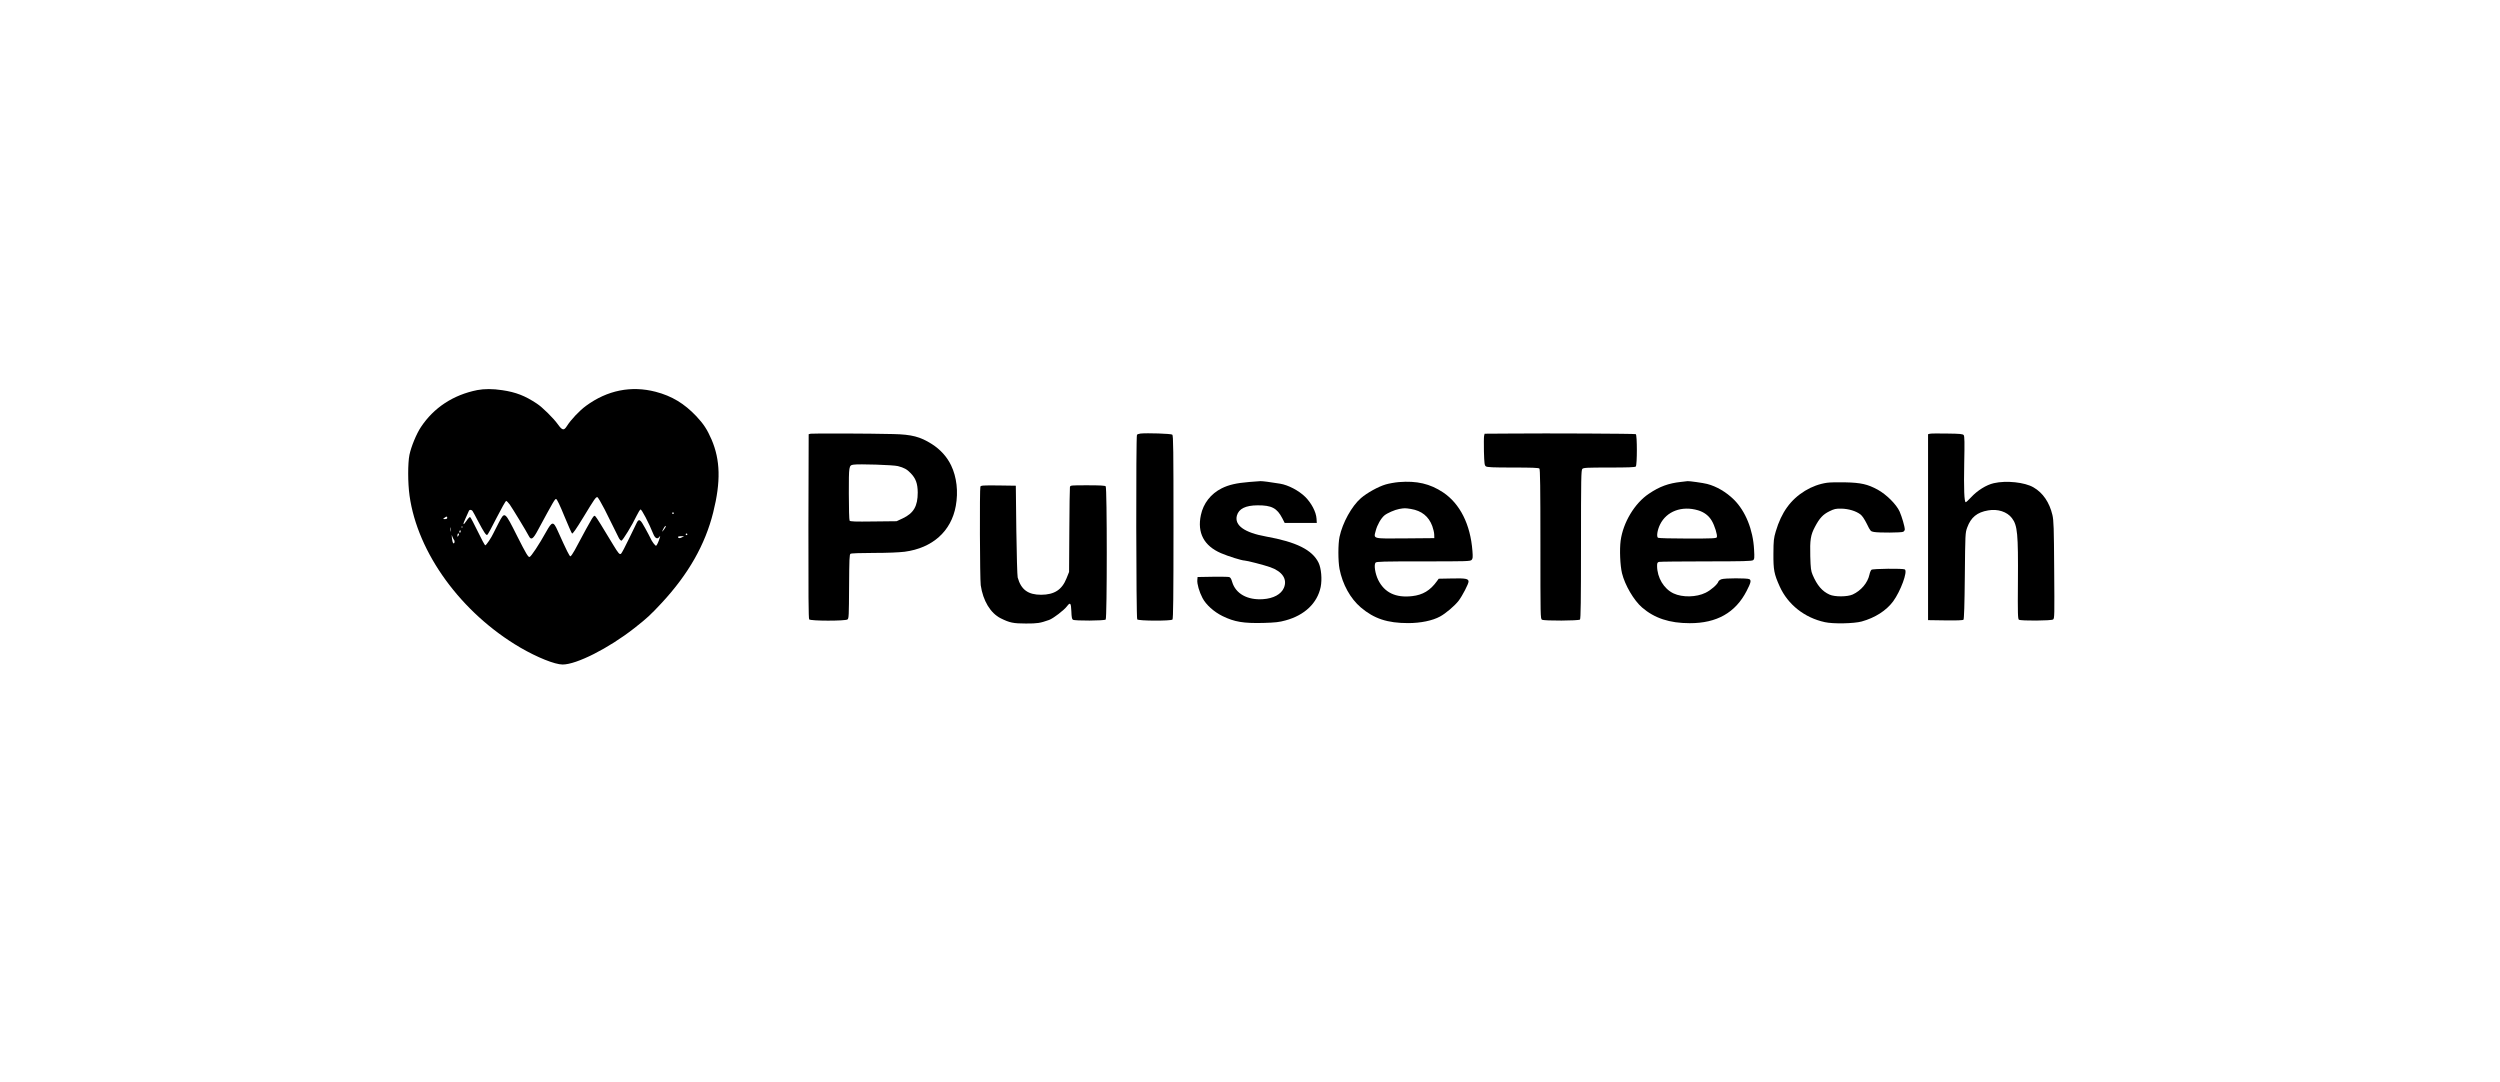 <?xml version="1.0" standalone="no"?>
<!DOCTYPE svg PUBLIC "-//W3C//DTD SVG 20010904//EN"
 "http://www.w3.org/TR/2001/REC-SVG-20010904/DTD/svg10.dtd">
<svg version="1.0" xmlns="http://www.w3.org/2000/svg"
 width="2957pt" height="1280pt" viewBox="0 0 2957 1280"
 preserveAspectRatio="xMidYMid meet">

<g transform="translate(0,1280) scale(0.1,-0.1)"
fill="#000000" stroke="none">
<path d="M5645 8186 c-285 -57 -514 -208 -666 -437 -53 -79 -116 -232 -136
-329 -20 -99 -20 -331 1 -482 94 -678 611 -1388 1309 -1797 199 -116 410 -201
502 -201 164 0 542 191 845 428 152 119 195 159 328 302 315 340 513 688 608
1070 91 363 84 620 -20 862 -52 119 -93 182 -179 274 -143 151 -290 240 -482
290 -289 75 -572 18 -823 -166 -78 -57 -179 -164 -227 -240 -35 -56 -55 -52
-108 23 -52 72 -181 200 -247 243 -138 92 -247 135 -410 159 -111 17 -211 17
-295 1z m1505 -1408 c39 -79 90 -179 111 -223 22 -44 47 -96 57 -115 9 -19 24
-35 32 -35 15 0 128 185 181 297 18 37 38 69 45 72 13 5 100 -162 150 -287 21
-53 48 -68 70 -40 14 17 15 17 8 -6 -11 -41 -33 -89 -43 -96 -9 -5 -53 53 -69
93 -4 9 -31 61 -61 115 -56 104 -73 115 -98 67 -7 -14 -49 -100 -93 -191 -43
-91 -86 -171 -94 -178 -17 -14 -31 2 -94 106 -126 210 -198 326 -209 335 -22
18 -12 35 -245 -399 -22 -40 -45 -73 -51 -73 -11 0 -41 59 -151 303 -51 114
-66 113 -136 -13 -83 -150 -179 -295 -197 -298 -16 -2 -41 39 -145 245 -151
300 -147 297 -220 158 -26 -49 -54 -104 -62 -122 -23 -51 -85 -143 -96 -143
-6 0 -46 74 -89 164 -44 90 -84 167 -90 170 -5 4 -25 -16 -43 -44 -43 -65 -48
-47 -10 33 16 34 32 70 36 80 6 20 29 22 44 5 5 -7 36 -62 67 -123 69 -130 93
-167 108 -162 6 2 56 93 111 203 56 109 106 199 113 199 6 0 25 -19 42 -42 30
-42 198 -318 227 -375 26 -50 50 -35 107 73 185 342 201 370 215 367 10 -2 47
-79 96 -200 45 -109 86 -202 92 -208 7 -7 47 49 134 192 132 217 146 238 165
238 7 0 45 -64 85 -142z m820 -48 c0 -5 -4 -10 -10 -10 -5 0 -10 5 -10 10 0 6
5 10 10 10 6 0 10 -4 10 -10z m-2680 -55 c0 -10 -10 -15 -27 -15 -26 0 -26 1
-7 15 25 19 34 19 34 0z m177 -117 c-3 -8 -6 -5 -6 6 -1 11 2 17 5 13 3 -3 4
-12 1 -19z m2404 5 c-12 -23 -44 -61 -39 -48 12 31 33 65 40 65 5 0 4 -8 -1
-17z m-2544 -45 c-2 -13 -4 -5 -4 17 -1 22 1 32 4 23 2 -10 2 -28 0 -40z m119
-15 c-10 -10 -19 5 -10 18 6 11 8 11 12 0 2 -7 1 -15 -2 -18z m-16 -20 c0 -5
-5 -15 -10 -23 -8 -12 -10 -11 -10 8 0 12 5 22 10 22 6 0 10 -3 10 -7z m2700
-3 c0 -5 -4 -10 -10 -10 -5 0 -10 5 -10 10 0 6 5 10 10 10 6 0 10 -4 10 -10z
m-2760 -66 c14 -16 4 -52 -10 -38 -5 5 -12 32 -15 59 -4 40 -3 44 4 22 5 -16
15 -35 21 -43z m2695 30 c-26 -14 -45 -11 -45 6 0 4 16 8 36 8 l36 0 -27 -14z"/>
<path d="M9588 7670 l-23 -6 -3 -1088 c-1 -796 1 -1092 9 -1102 16 -20 427
-20 453 -1 16 12 17 43 19 390 2 324 4 379 17 387 8 6 129 10 275 10 164 0
299 6 365 14 330 44 551 242 605 541 31 170 11 342 -55 480 -49 102 -127 188
-227 252 -139 88 -238 114 -458 119 -280 7 -953 9 -977 4z m1032 -383 c73 -19
107 -37 152 -84 60 -62 82 -123 83 -228 0 -162 -48 -245 -177 -306 l-73 -34
-274 -3 c-219 -3 -276 -1 -282 10 -5 7 -9 151 -9 319 0 331 0 334 55 343 63
10 470 -3 525 -17z"/>
<path d="M13490 7672 c-19 -2 -38 -9 -42 -15 -13 -21 -10 -2168 3 -2183 15
-19 399 -20 417 -2 9 9 12 266 12 1094 0 913 -2 1083 -14 1093 -14 12 -299 21
-376 13z"/>
<path d="M17873 7672 l-313 -2 -6 -25 c-3 -14 -4 -98 -2 -187 4 -142 7 -163
23 -174 15 -11 83 -14 320 -14 221 0 304 -3 313 -12 9 -9 12 -221 12 -895 0
-862 0 -883 19 -893 29 -15 434 -13 449 2 9 9 12 220 12 889 0 784 2 879 16
893 13 14 56 16 318 16 221 0 305 3 314 12 17 17 17 377 0 383 -16 6 -1050 11
-1475 7z"/>
<path d="M22828 7670 l-23 -6 0 -1099 0 -1100 204 -3 c136 -2 208 1 215 8 7 7
13 177 16 518 5 500 5 508 28 572 44 121 117 181 248 203 114 20 224 -16 281
-91 66 -87 75 -183 71 -750 -3 -385 -1 -444 12 -452 24 -15 383 -13 404 3 17
12 17 46 13 587 -3 499 -6 585 -21 649 -35 148 -112 262 -223 326 -103 61
-324 84 -470 50 -89 -20 -194 -86 -270 -168 -29 -32 -57 -57 -62 -57 -18 0
-24 157 -18 466 5 238 4 315 -6 327 -10 14 -40 17 -194 19 -100 2 -192 1 -205
-2z"/>
<path d="M14775 7099 c-148 -12 -241 -33 -325 -75 -129 -65 -217 -178 -246
-316 -45 -210 36 -364 238 -451 86 -37 246 -87 278 -87 26 0 235 -54 305 -79
144 -51 204 -143 161 -244 -32 -76 -124 -126 -247 -134 -185 -13 -324 65 -365
204 -11 39 -21 54 -37 58 -12 3 -101 4 -197 3 l-175 -3 -3 -34 c-5 -46 23
-142 61 -214 42 -80 134 -163 237 -214 141 -69 248 -87 485 -81 140 4 186 9
261 30 225 61 375 204 415 395 18 91 7 221 -25 287 -74 152 -263 246 -621 310
-256 46 -376 132 -345 248 23 81 102 120 245 121 166 1 230 -33 292 -153 l28
-55 190 0 190 0 -3 50 c-5 80 -61 186 -135 259 -76 74 -199 139 -297 155 -121
20 -209 31 -232 30 -13 -1 -72 -6 -133 -10z"/>
<path d="M16547 7098 c-49 -4 -120 -17 -157 -28 -88 -26 -220 -99 -293 -162
-109 -95 -217 -290 -253 -458 -18 -85 -18 -285 0 -380 36 -183 128 -349 252
-455 157 -133 315 -185 559 -185 148 0 289 29 378 78 67 36 174 127 220 187
44 58 117 199 117 226 0 34 -34 41 -197 37 l-156 -3 -21 -29 c-79 -110 -167
-163 -294 -177 -194 -22 -327 42 -401 192 -36 74 -52 179 -31 204 11 13 83 15
566 15 507 0 554 1 570 17 14 15 16 30 10 107 -24 314 -147 558 -347 692 -155
103 -311 139 -522 122z m142 -318 c126 -21 209 -87 252 -202 12 -33 23 -79 23
-102 l1 -41 -341 -3 c-400 -3 -378 -9 -351 94 17 65 61 143 101 177 31 27 125
68 176 77 64 11 68 11 139 0z"/>
<path d="M19883 7100 c-147 -16 -253 -54 -380 -140 -168 -112 -305 -340 -334
-555 -14 -108 -6 -293 16 -385 34 -140 140 -321 237 -405 147 -127 325 -186
564 -186 319 -1 541 124 673 381 51 99 57 126 32 140 -26 13 -289 13 -329 -1
-17 -6 -34 -18 -37 -28 -10 -33 -89 -102 -151 -132 -109 -54 -274 -57 -379 -8
-115 54 -194 186 -195 325 0 35 4 43 23 48 12 3 263 6 558 6 433 0 539 3 554
14 16 12 18 24 12 127 -12 233 -101 453 -238 589 -91 90 -205 157 -317 186
-45 12 -218 36 -232 33 -3 -1 -38 -5 -77 -9z m202 -336 c72 -22 125 -62 161
-122 35 -58 70 -172 61 -196 -6 -14 -47 -16 -344 -16 -186 0 -344 4 -352 9
-20 13 -8 92 24 157 77 157 258 225 450 168z"/>
<path d="M21610 7090 c-90 -13 -180 -46 -260 -95 -171 -105 -279 -254 -346
-480 -24 -82 -27 -105 -28 -265 -1 -192 8 -239 74 -386 97 -215 294 -371 535
-423 97 -22 344 -17 435 8 158 44 290 128 372 238 88 120 175 355 138 378 -21
13 -378 9 -394 -4 -8 -7 -19 -32 -24 -57 -21 -98 -99 -190 -199 -236 -62 -28
-212 -29 -273 -1 -87 39 -147 109 -200 233 -20 48 -24 76 -28 221 -5 193 4
251 55 347 54 103 95 147 170 184 59 29 76 33 143 32 85 -2 173 -28 226 -69
21 -16 48 -57 76 -113 41 -84 44 -87 83 -94 63 -11 324 -9 346 2 10 6 19 18
19 27 0 34 -34 150 -61 212 -38 85 -156 202 -259 259 -120 65 -198 83 -385 87
-88 2 -185 0 -215 -5z"/>
<path d="M11596 7044 c-10 -26 -6 -1093 4 -1166 27 -184 115 -330 236 -391
106 -53 150 -62 299 -62 137 0 165 4 273 42 49 17 179 117 213 163 38 50 47
39 51 -60 2 -67 7 -93 18 -100 23 -15 373 -13 388 2 17 17 17 1559 0 1576 -9
9 -70 12 -215 12 -202 0 -203 0 -208 -22 -2 -13 -6 -243 -7 -513 l-3 -490 -30
-75 c-54 -136 -144 -194 -300 -195 -155 0 -238 60 -278 205 -5 19 -12 271 -16
560 l-6 525 -206 3 c-182 2 -207 0 -213 -14z"/>
</g>
</svg>
